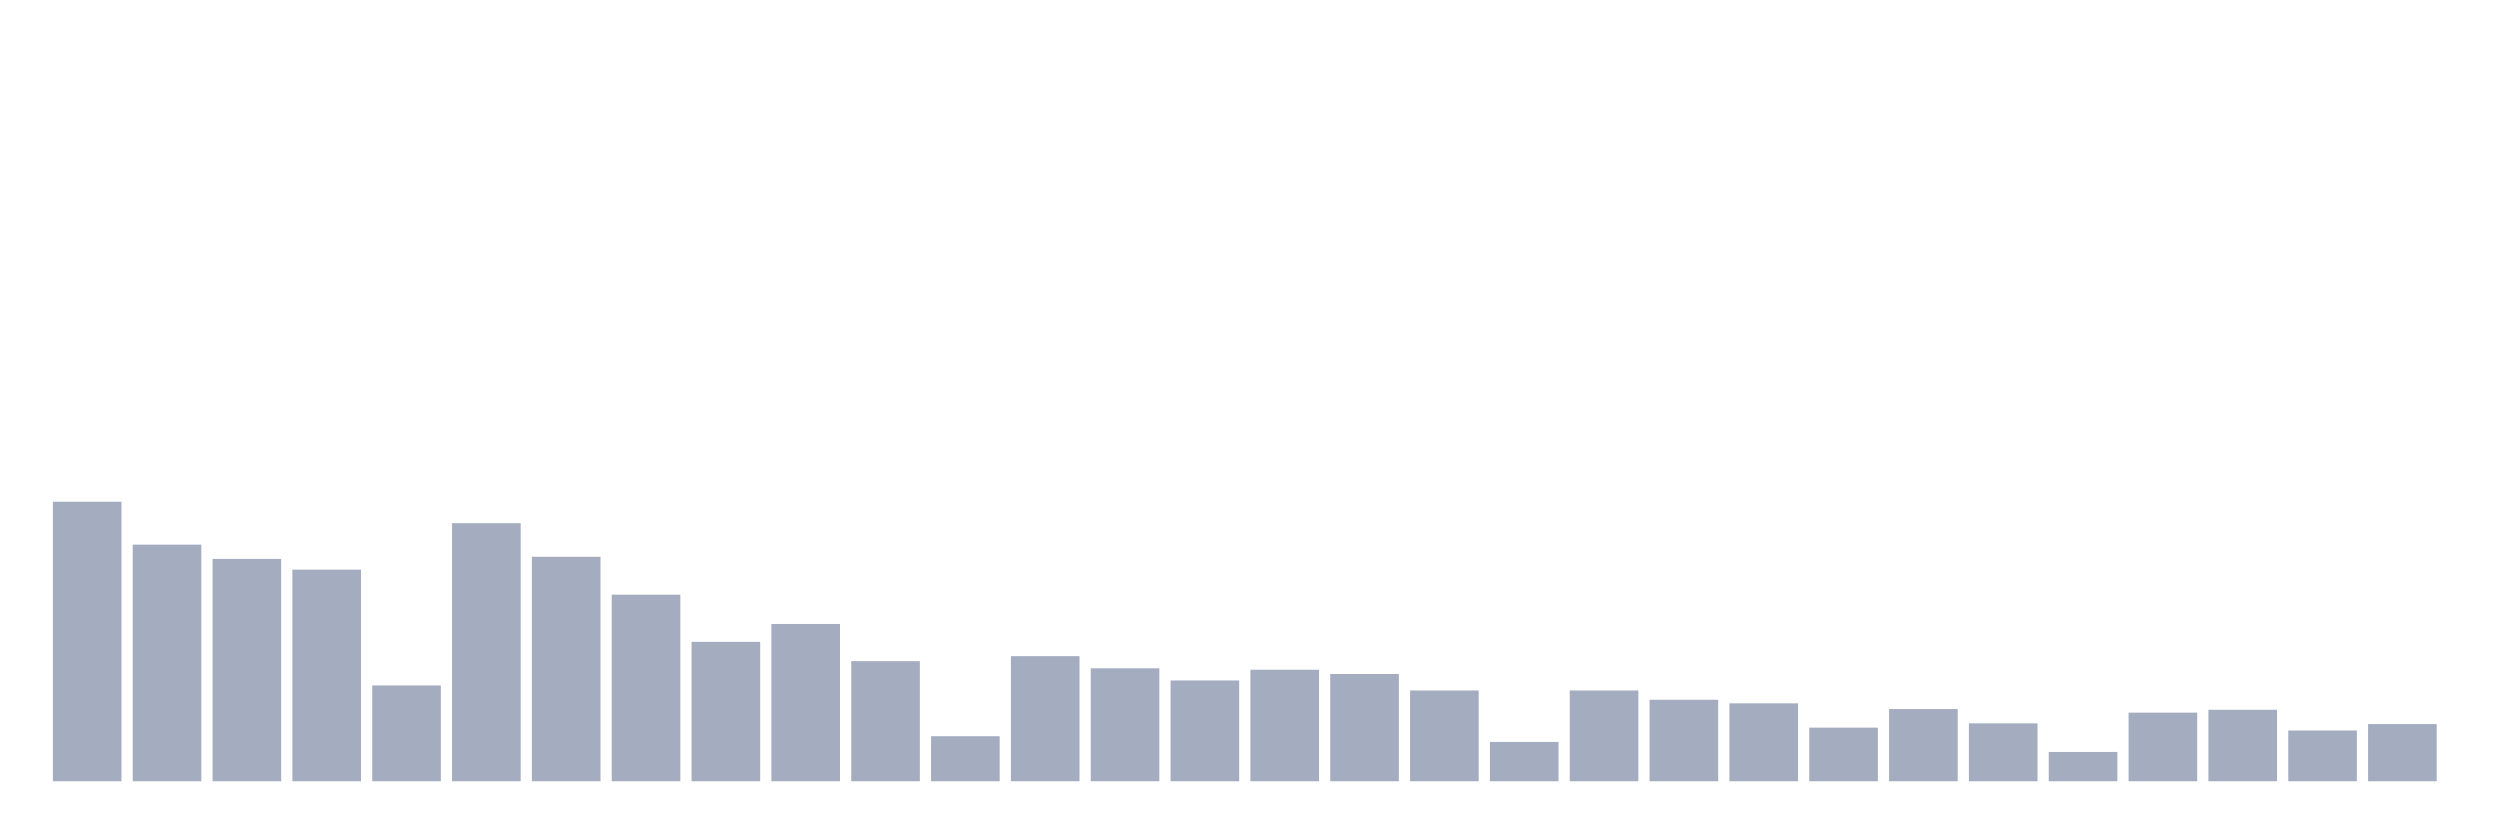 <svg xmlns="http://www.w3.org/2000/svg" viewBox="0 0 480 160"><g transform="translate(10,10)"><rect class="bar" x="0.153" width="13.175" y="86.333" height="53.667" fill="rgb(164,173,192)"></rect><rect class="bar" x="15.482" width="13.175" y="94.569" height="45.431" fill="rgb(164,173,192)"></rect><rect class="bar" x="30.81" width="13.175" y="97.314" height="42.686" fill="rgb(164,173,192)"></rect><rect class="bar" x="46.138" width="13.175" y="99.373" height="40.627" fill="rgb(164,173,192)"></rect><rect class="bar" x="61.466" width="13.175" y="121.608" height="18.392" fill="rgb(164,173,192)"></rect><rect class="bar" x="76.794" width="13.175" y="90.451" height="49.549" fill="rgb(164,173,192)"></rect><rect class="bar" x="92.123" width="13.175" y="96.902" height="43.098" fill="rgb(164,173,192)"></rect><rect class="bar" x="107.451" width="13.175" y="104.176" height="35.824" fill="rgb(164,173,192)"></rect><rect class="bar" x="122.779" width="13.175" y="113.235" height="26.765" fill="rgb(164,173,192)"></rect><rect class="bar" x="138.107" width="13.175" y="109.804" height="30.196" fill="rgb(164,173,192)"></rect><rect class="bar" x="153.436" width="13.175" y="116.941" height="23.059" fill="rgb(164,173,192)"></rect><rect class="bar" x="168.764" width="13.175" y="131.353" height="8.647" fill="rgb(164,173,192)"></rect><rect class="bar" x="184.092" width="13.175" y="115.98" height="24.02" fill="rgb(164,173,192)"></rect><rect class="bar" x="199.42" width="13.175" y="118.314" height="21.686" fill="rgb(164,173,192)"></rect><rect class="bar" x="214.748" width="13.175" y="120.647" height="19.353" fill="rgb(164,173,192)"></rect><rect class="bar" x="230.077" width="13.175" y="118.588" height="21.412" fill="rgb(164,173,192)"></rect><rect class="bar" x="245.405" width="13.175" y="119.412" height="20.588" fill="rgb(164,173,192)"></rect><rect class="bar" x="260.733" width="13.175" y="122.569" height="17.431" fill="rgb(164,173,192)"></rect><rect class="bar" x="276.061" width="13.175" y="132.451" height="7.549" fill="rgb(164,173,192)"></rect><rect class="bar" x="291.39" width="13.175" y="122.569" height="17.431" fill="rgb(164,173,192)"></rect><rect class="bar" x="306.718" width="13.175" y="124.353" height="15.647" fill="rgb(164,173,192)"></rect><rect class="bar" x="322.046" width="13.175" y="125.039" height="14.961" fill="rgb(164,173,192)"></rect><rect class="bar" x="337.374" width="13.175" y="129.706" height="10.294" fill="rgb(164,173,192)"></rect><rect class="bar" x="352.702" width="13.175" y="126.137" height="13.863" fill="rgb(164,173,192)"></rect><rect class="bar" x="368.031" width="13.175" y="128.882" height="11.118" fill="rgb(164,173,192)"></rect><rect class="bar" x="383.359" width="13.175" y="134.373" height="5.627" fill="rgb(164,173,192)"></rect><rect class="bar" x="398.687" width="13.175" y="126.824" height="13.176" fill="rgb(164,173,192)"></rect><rect class="bar" x="414.015" width="13.175" y="126.275" height="13.725" fill="rgb(164,173,192)"></rect><rect class="bar" x="429.344" width="13.175" y="130.255" height="9.745" fill="rgb(164,173,192)"></rect><rect class="bar" x="444.672" width="13.175" y="129.02" height="10.98" fill="rgb(164,173,192)"></rect></g></svg>
